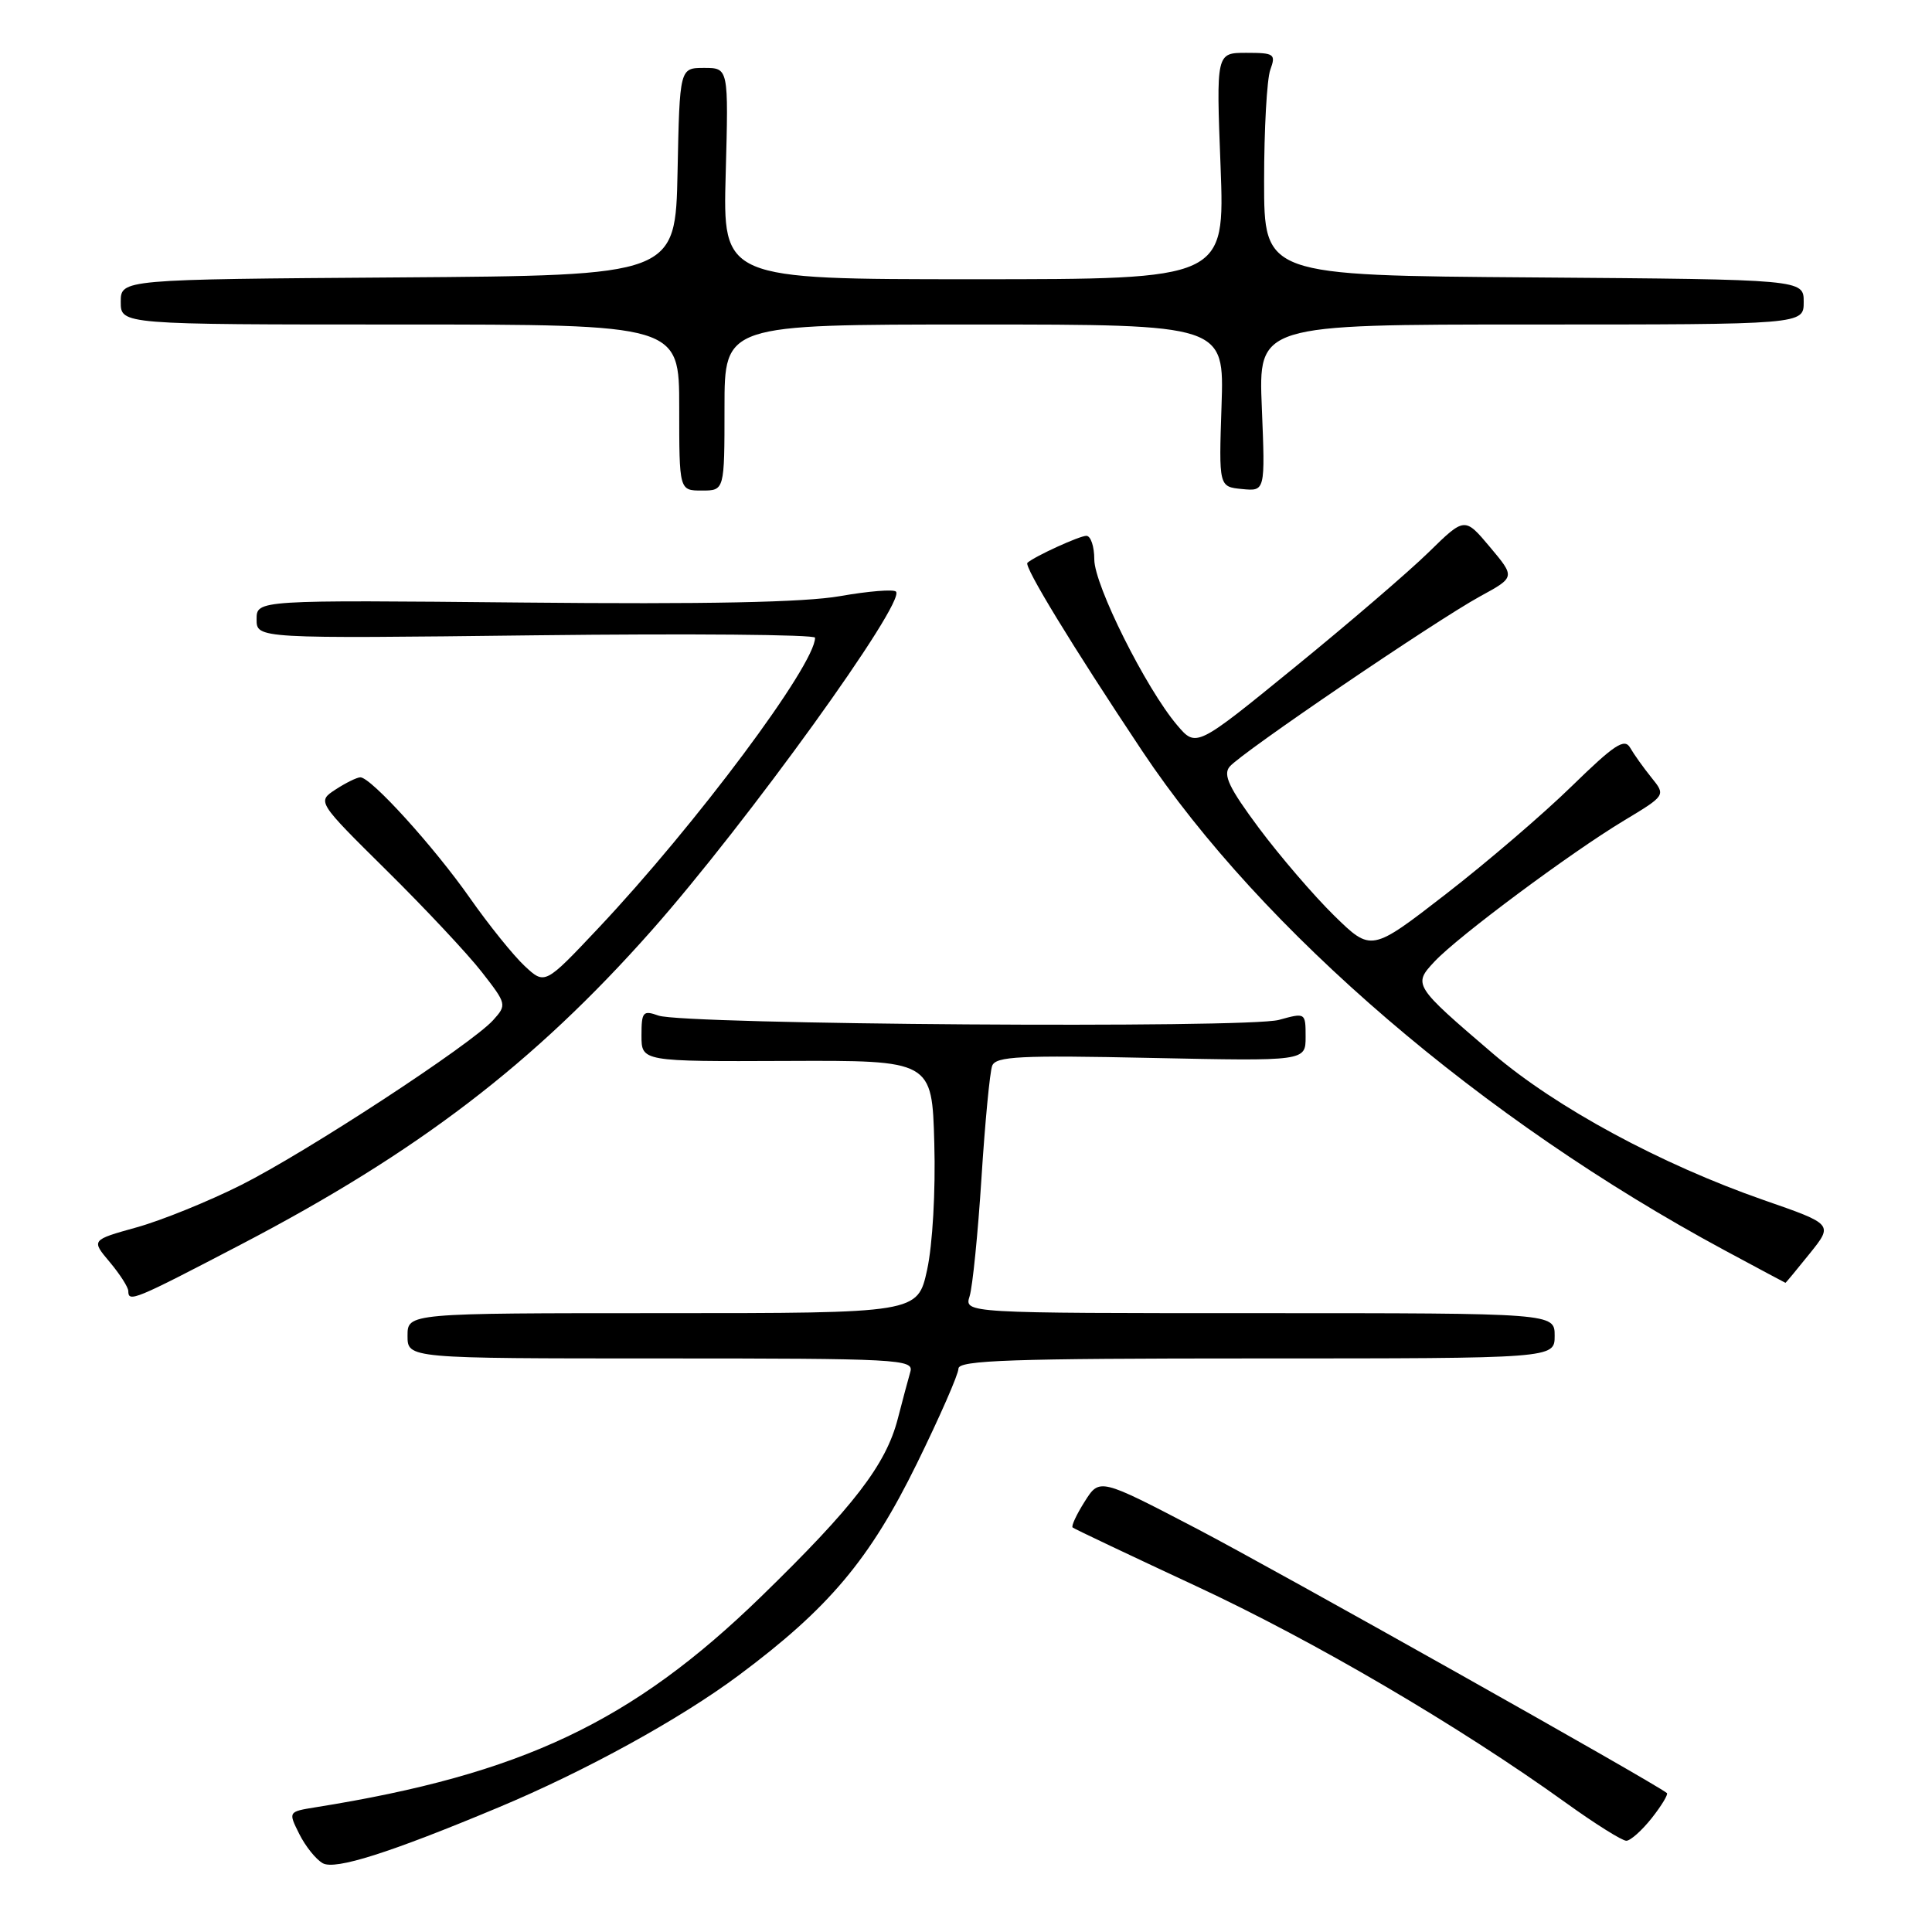 <?xml version="1.0" encoding="UTF-8" standalone="no"?>
<!DOCTYPE svg PUBLIC "-//W3C//DTD SVG 1.1//EN" "http://www.w3.org/Graphics/SVG/1.1/DTD/svg11.dtd" >
<svg xmlns="http://www.w3.org/2000/svg" xmlns:xlink="http://www.w3.org/1999/xlink" version="1.1" viewBox="0 0 256 256">
 <g >
 <path fill="currentColor"
d=" M 66.01 239.51 C 77.57 234.68 90.15 227.76 97.91 221.97 C 109.84 213.08 115.26 206.63 121.50 193.91 C 124.52 187.75 127.00 182.10 127.00 181.35 C 127.00 180.24 133.98 180.00 166.50 180.00 C 206.00 180.00 206.00 180.00 206.00 177.00 C 206.00 174.00 206.00 174.00 166.88 174.00 C 127.77 174.00 127.77 174.00 128.48 171.75 C 128.87 170.51 129.58 163.47 130.05 156.09 C 130.52 148.72 131.16 142.02 131.47 141.22 C 131.95 139.97 135.15 139.81 152.52 140.18 C 173.00 140.61 173.00 140.61 173.00 137.39 C 173.00 134.18 172.98 134.17 169.47 135.14 C 165.30 136.29 90.63 135.77 87.25 134.57 C 85.20 133.84 85.00 134.07 85.00 137.21 C 85.00 140.66 85.00 140.66 104.25 140.58 C 123.50 140.50 123.50 140.50 123.80 151.50 C 123.98 157.84 123.57 164.94 122.85 168.25 C 121.59 174.00 121.59 174.00 87.79 174.00 C 54.00 174.00 54.00 174.00 54.00 177.00 C 54.00 180.00 54.00 180.00 87.57 180.00 C 119.06 180.00 121.10 180.11 120.63 181.75 C 120.35 182.71 119.60 185.53 118.96 188.00 C 117.39 194.08 113.12 199.63 100.85 211.56 C 83.76 228.18 69.11 235.11 41.84 239.47 C 38.18 240.06 38.18 240.06 39.66 243.02 C 40.47 244.64 41.87 246.39 42.77 246.89 C 44.42 247.81 51.64 245.52 66.01 239.51 Z  M 218.87 240.90 C 220.17 239.25 221.07 237.76 220.87 237.59 C 219.42 236.35 168.94 207.97 158.60 202.57 C 145.70 195.84 145.70 195.84 143.73 198.96 C 142.64 200.68 141.92 202.23 142.13 202.40 C 142.33 202.58 149.70 206.07 158.50 210.17 C 174.09 217.42 193.34 228.71 207.50 238.89 C 211.35 241.66 214.95 243.92 215.50 243.91 C 216.05 243.90 217.57 242.54 218.87 240.90 Z  M 31.91 164.91 C 55.36 152.67 70.74 140.91 86.32 123.32 C 98.94 109.07 120.08 79.75 118.72 78.39 C 118.40 78.06 115.06 78.33 111.31 78.99 C 106.61 79.82 93.57 80.08 69.25 79.84 C 34.00 79.50 34.00 79.50 34.00 82.06 C 34.00 84.62 34.00 84.62 71.00 84.18 C 91.35 83.94 108.00 84.08 108.00 84.50 C 108.00 88.11 92.21 109.27 79.27 123.00 C 72.20 130.50 72.20 130.50 69.52 128.00 C 68.04 126.62 64.78 122.58 62.27 119.00 C 57.49 112.18 49.16 103.00 47.75 103.00 C 47.30 103.00 45.82 103.73 44.47 104.61 C 42.01 106.22 42.01 106.22 51.25 115.36 C 56.34 120.39 62.01 126.44 63.85 128.81 C 67.14 133.03 67.17 133.15 65.35 135.17 C 62.46 138.38 40.63 152.66 31.95 157.02 C 27.65 159.18 21.42 161.71 18.11 162.63 C 12.08 164.31 12.08 164.31 14.54 167.23 C 15.89 168.84 17.00 170.57 17.00 171.08 C 17.00 172.61 17.81 172.27 31.91 164.91 Z  M 239.79 166.11 C 242.92 162.22 242.92 162.22 233.71 159.02 C 220.08 154.27 206.21 146.77 197.86 139.64 C 187.28 130.59 187.21 130.47 190.10 127.39 C 193.23 124.06 208.08 113.01 215.17 108.74 C 220.73 105.39 220.73 105.39 218.83 103.04 C 217.78 101.74 216.51 99.96 216.01 99.09 C 215.26 97.77 213.94 98.64 208.30 104.14 C 204.56 107.80 197.05 114.24 191.60 118.46 C 181.70 126.13 181.70 126.13 176.78 121.32 C 174.08 118.67 169.60 113.45 166.82 109.73 C 162.86 104.41 162.03 102.67 162.93 101.59 C 164.43 99.77 190.17 82.28 196.12 79.02 C 200.78 76.48 200.78 76.48 197.43 72.49 C 194.08 68.50 194.08 68.50 189.29 73.19 C 186.66 75.76 178.65 82.64 171.50 88.46 C 158.50 99.06 158.50 99.06 155.97 96.08 C 151.85 91.23 145.00 77.53 145.00 74.13 C 145.00 72.41 144.53 71.00 143.95 71.00 C 143.04 71.00 137.13 73.70 136.14 74.57 C 135.63 75.02 142.06 85.57 151.34 99.50 C 167.25 123.37 196.40 148.37 228.50 165.66 C 232.90 168.03 236.54 169.97 236.58 169.98 C 236.63 169.99 238.07 168.25 239.79 166.11 Z  M 96.00 54.00 C 96.00 43.00 96.00 43.00 129.11 43.00 C 162.22 43.00 162.22 43.00 161.86 53.75 C 161.50 64.50 161.50 64.50 164.58 64.80 C 167.65 65.10 167.65 65.10 167.20 54.05 C 166.74 43.00 166.74 43.00 202.87 43.00 C 239.00 43.00 239.00 43.00 239.00 40.01 C 239.00 37.03 239.00 37.03 203.25 36.76 C 167.50 36.50 167.50 36.50 167.50 24.00 C 167.50 17.12 167.87 10.49 168.32 9.25 C 169.08 7.16 168.86 7.00 165.14 7.00 C 161.15 7.00 161.15 7.00 161.73 22.00 C 162.30 37.00 162.30 37.00 129.04 37.00 C 95.77 37.00 95.77 37.00 96.16 23.00 C 96.54 9.00 96.54 9.00 93.30 9.00 C 90.06 9.00 90.06 9.00 89.78 22.75 C 89.50 36.50 89.50 36.50 52.75 36.76 C 16.00 37.02 16.00 37.02 16.00 40.01 C 16.00 43.00 16.00 43.00 53.00 43.00 C 90.00 43.00 90.00 43.00 90.00 54.00 C 90.00 65.00 90.00 65.00 93.00 65.00 C 96.00 65.00 96.00 65.00 96.00 54.00 Z "/>
</g>
</svg>